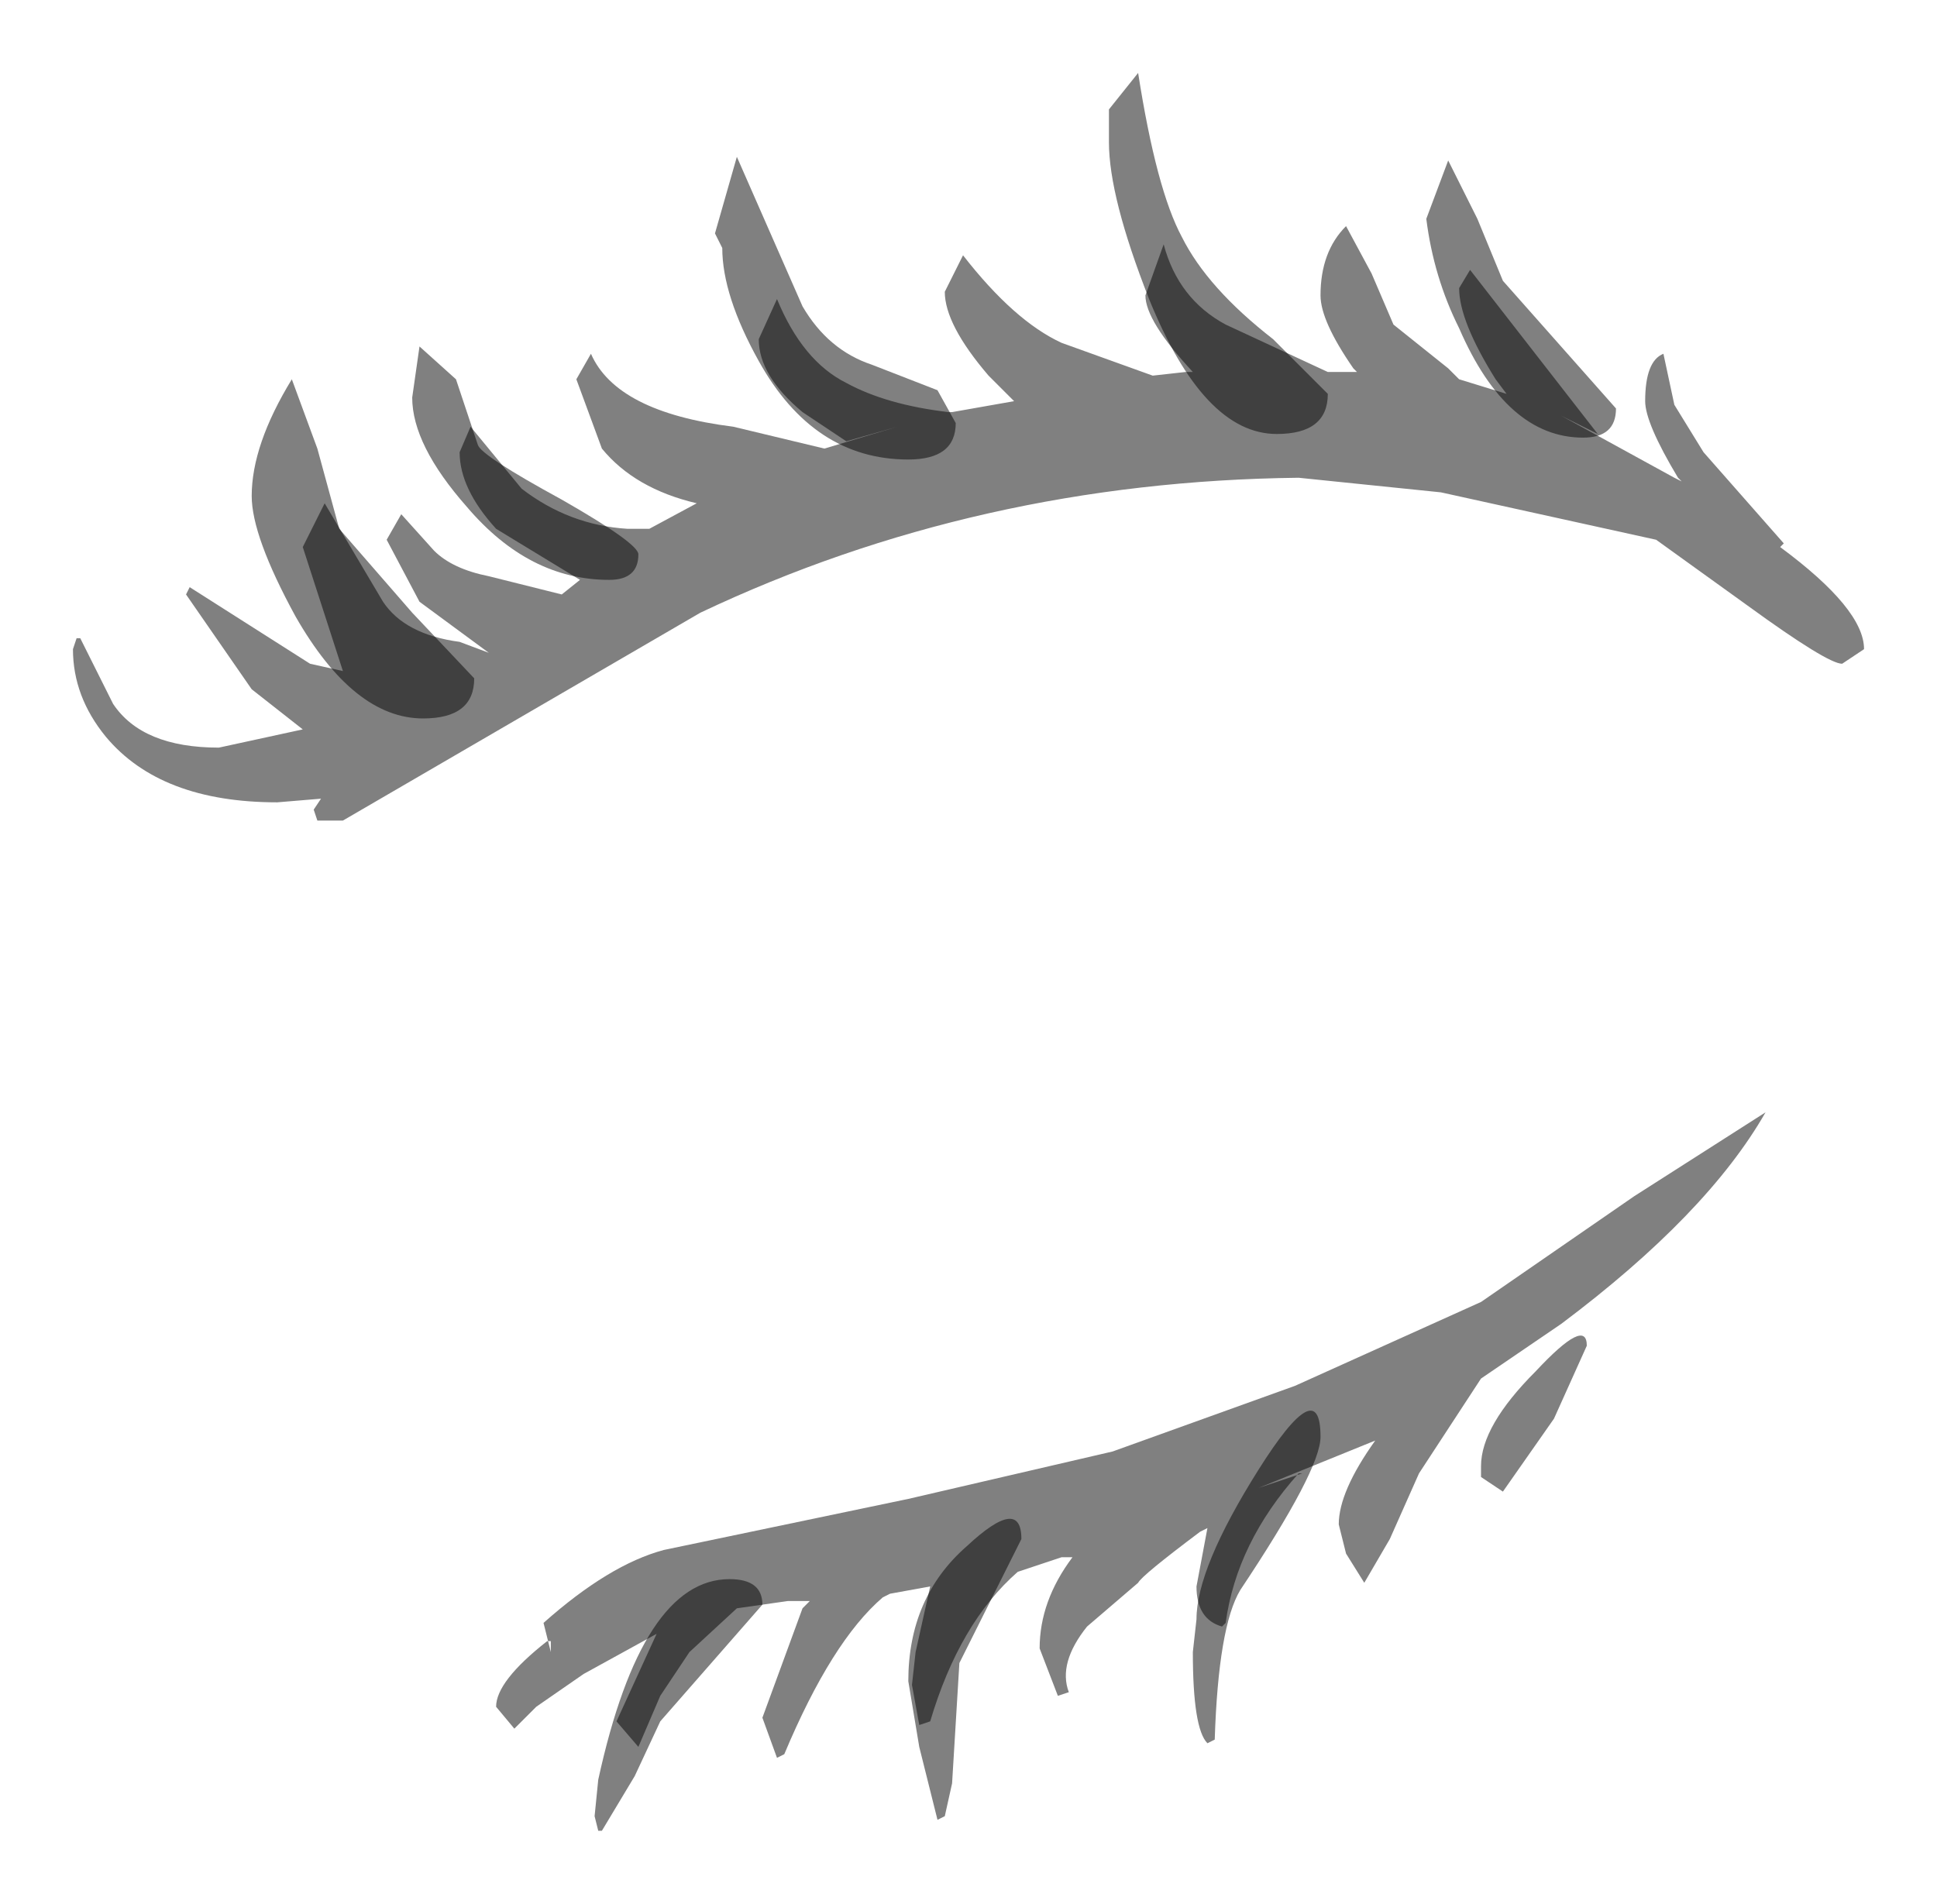 <?xml version="1.0" encoding="UTF-8" standalone="no"?>
<svg xmlns:xlink="http://www.w3.org/1999/xlink" height="26.1px" width="26.55px" xmlns="http://www.w3.org/2000/svg">
  <g transform="matrix(1.0, 0.0, 0.0, 1.0, 10.55, 12.95)">
    <path d="M5.7 -7.85 L5.8 -7.85 Q5.15 -8.55 5.15 -8.9 L5.4 -9.6 Q5.6 -8.85 6.25 -8.5 L7.65 -7.85 8.05 -7.85 8.0 -7.9 Q7.55 -8.55 7.55 -8.9 7.55 -9.5 7.9 -9.85 L8.25 -9.2 8.55 -8.5 9.3 -7.9 9.45 -7.75 10.1 -7.55 9.95 -7.75 Q9.45 -8.55 9.45 -9.0 L9.6 -9.25 11.35 -7.0 10.85 -7.25 12.4 -6.4 12.5 -6.35 12.45 -6.4 Q12.0 -7.15 12.0 -7.45 12.0 -8.0 12.25 -8.1 L12.4 -7.4 12.8 -6.75 13.9 -5.5 13.85 -5.45 Q15.0 -4.6 15.0 -4.05 L14.7 -3.85 Q14.5 -3.85 13.4 -4.65 L12.15 -5.55 9.2 -6.2 7.25 -6.4 Q2.85 -6.35 -0.95 -4.55 L-5.85 -1.7 -6.2 -1.7 -6.25 -1.85 -6.15 -2.0 -6.75 -1.95 Q-8.35 -1.95 -9.1 -2.85 -9.55 -3.4 -9.55 -4.05 L-9.5 -4.2 -9.45 -4.2 -9.0 -3.3 Q-8.6 -2.7 -7.55 -2.7 L-6.4 -2.95 -7.1 -3.5 -8.0 -4.8 -7.95 -4.9 -6.3 -3.85 -5.4 -3.65 -5.85 -3.75 -6.4 -5.45 -6.1 -6.05 -5.3 -4.7 Q-5.0 -4.25 -4.25 -4.15 L-3.85 -4.0 -4.8 -4.7 -5.25 -5.55 -5.05 -5.9 -4.6 -5.4 Q-4.35 -5.15 -3.85 -5.05 L-2.85 -4.8 -2.6 -5.0 -3.75 -5.7 Q-4.25 -6.25 -4.25 -6.75 L-4.1 -7.1 -3.4 -6.25 Q-2.75 -5.75 -1.95 -5.7 L-1.65 -5.7 -1.0 -6.05 Q-1.85 -6.25 -2.3 -6.8 L-2.65 -7.75 -2.45 -8.1 Q-2.1 -7.3 -0.5 -7.1 L0.75 -6.8 1.75 -7.1 1.05 -6.9 0.45 -7.3 Q-0.15 -7.8 -0.15 -8.3 L0.1 -8.85 Q0.45 -8.0 1.05 -7.7 1.6 -7.4 2.45 -7.3 L2.5 -7.3 3.35 -7.45 3.0 -7.8 Q2.4 -8.5 2.4 -8.95 L2.65 -9.45 Q3.35 -8.55 4.0 -8.25 L5.25 -7.8 5.7 -7.85 M10.75 6.5 L10.05 7.5 9.75 7.3 9.75 7.15 Q9.75 6.6 10.5 5.85 11.2 5.1 11.2 5.5 L10.75 6.5 M11.85 3.45 L13.65 2.3 Q12.85 3.7 10.85 5.2 L9.75 5.95 8.9 7.25 8.5 8.15 8.15 8.75 7.9 8.35 7.8 7.95 Q7.8 7.5 8.3 6.8 L6.7 7.45 7.3 7.25 7.25 7.25 Q6.4 8.2 6.25 9.3 L6.2 9.35 Q5.85 9.25 5.85 8.8 L6.0 8.0 5.9 8.05 Q5.1 8.65 5.05 8.75 L4.35 9.35 Q3.95 9.85 4.1 10.25 L3.95 10.3 3.7 9.65 Q3.7 9.0 4.15 8.4 L4.0 8.4 3.4 8.6 Q2.6 9.3 2.2 10.65 L2.05 10.7 1.95 10.15 2.0 9.7 2.2 8.8 1.65 8.9 1.55 8.95 Q0.85 9.55 0.2 11.1 L0.1 11.15 -0.1 10.6 0.45 9.1 0.55 9.0 0.25 9.0 -0.45 9.1 -1.1 9.7 -1.5 10.3 -1.8 11.0 -2.1 10.65 -1.55 9.45 -2.55 10.0 -3.2 10.45 -3.5 10.75 -3.75 10.45 Q-3.75 10.1 -3.05 9.55 L-3.0 9.55 -3.0 9.7 -3.1 9.3 Q-2.2 8.5 -1.45 8.3 L1.9 7.6 4.7 6.95 7.2 6.05 9.75 4.9 11.85 3.45" fill="#000000" fill-opacity="0.498" fill-rule="evenodd" stroke="none"/>
    <path d="M6.9 -8.3 L7.65 -7.55 Q7.65 -7.0 6.95 -7.0 5.95 -7.0 5.2 -8.85 4.65 -10.25 4.65 -11.0 L4.65 -11.45 5.05 -11.95 Q5.3 -10.35 5.65 -9.7 6.0 -9.0 6.9 -8.3 M9.3 -10.75 L9.7 -9.95 10.05 -9.1 11.6 -7.35 Q11.6 -6.95 11.15 -6.95 10.1 -6.95 9.45 -8.45 9.1 -9.15 9.0 -9.95 L9.3 -10.75 M1.9 -6.65 Q0.6 -6.65 -0.15 -8.0 -0.65 -8.9 -0.65 -9.55 L-0.75 -9.75 -0.45 -10.8 0.45 -8.75 Q0.8 -8.15 1.4 -7.95 L2.3 -7.6 2.55 -7.15 Q2.55 -6.65 1.9 -6.65 M2.6 9.85 L2.5 11.5 2.4 11.95 2.3 12.0 2.05 11.0 1.9 10.1 Q1.9 8.95 2.7 8.25 3.45 7.55 3.45 8.15 L2.6 9.85 M6.45 8.85 Q6.15 9.35 6.1 10.9 L6.0 10.95 Q5.8 10.75 5.8 9.7 L5.85 9.25 Q5.85 8.55 6.7 7.2 7.55 5.85 7.55 6.75 7.55 7.2 6.45 8.85 M-4.0 -6.85 Q-3.95 -6.7 -2.85 -6.1 -1.8 -5.5 -1.8 -5.35 -1.8 -5.0 -2.2 -5.0 -3.3 -5.0 -4.15 -6.0 -4.9 -6.85 -4.9 -7.5 L-4.8 -8.2 -4.3 -7.75 -4.0 -6.85 M-6.2 -6.8 L-5.9 -5.7 -4.9 -4.55 -4.05 -3.65 Q-4.05 -3.1 -4.75 -3.1 -5.7 -3.1 -6.5 -4.5 -7.1 -5.6 -7.1 -6.15 -7.1 -6.85 -6.55 -7.75 L-6.2 -6.8 M-0.1 9.05 L-1.5 10.65 -1.85 11.4 -2.3 12.15 -2.35 12.15 -2.4 11.95 -2.35 11.45 Q-1.75 8.7 -0.55 8.7 -0.1 8.7 -0.1 9.05" fill="#000000" fill-opacity="0.498" fill-rule="evenodd" stroke="none"/>
  </g>
</svg>